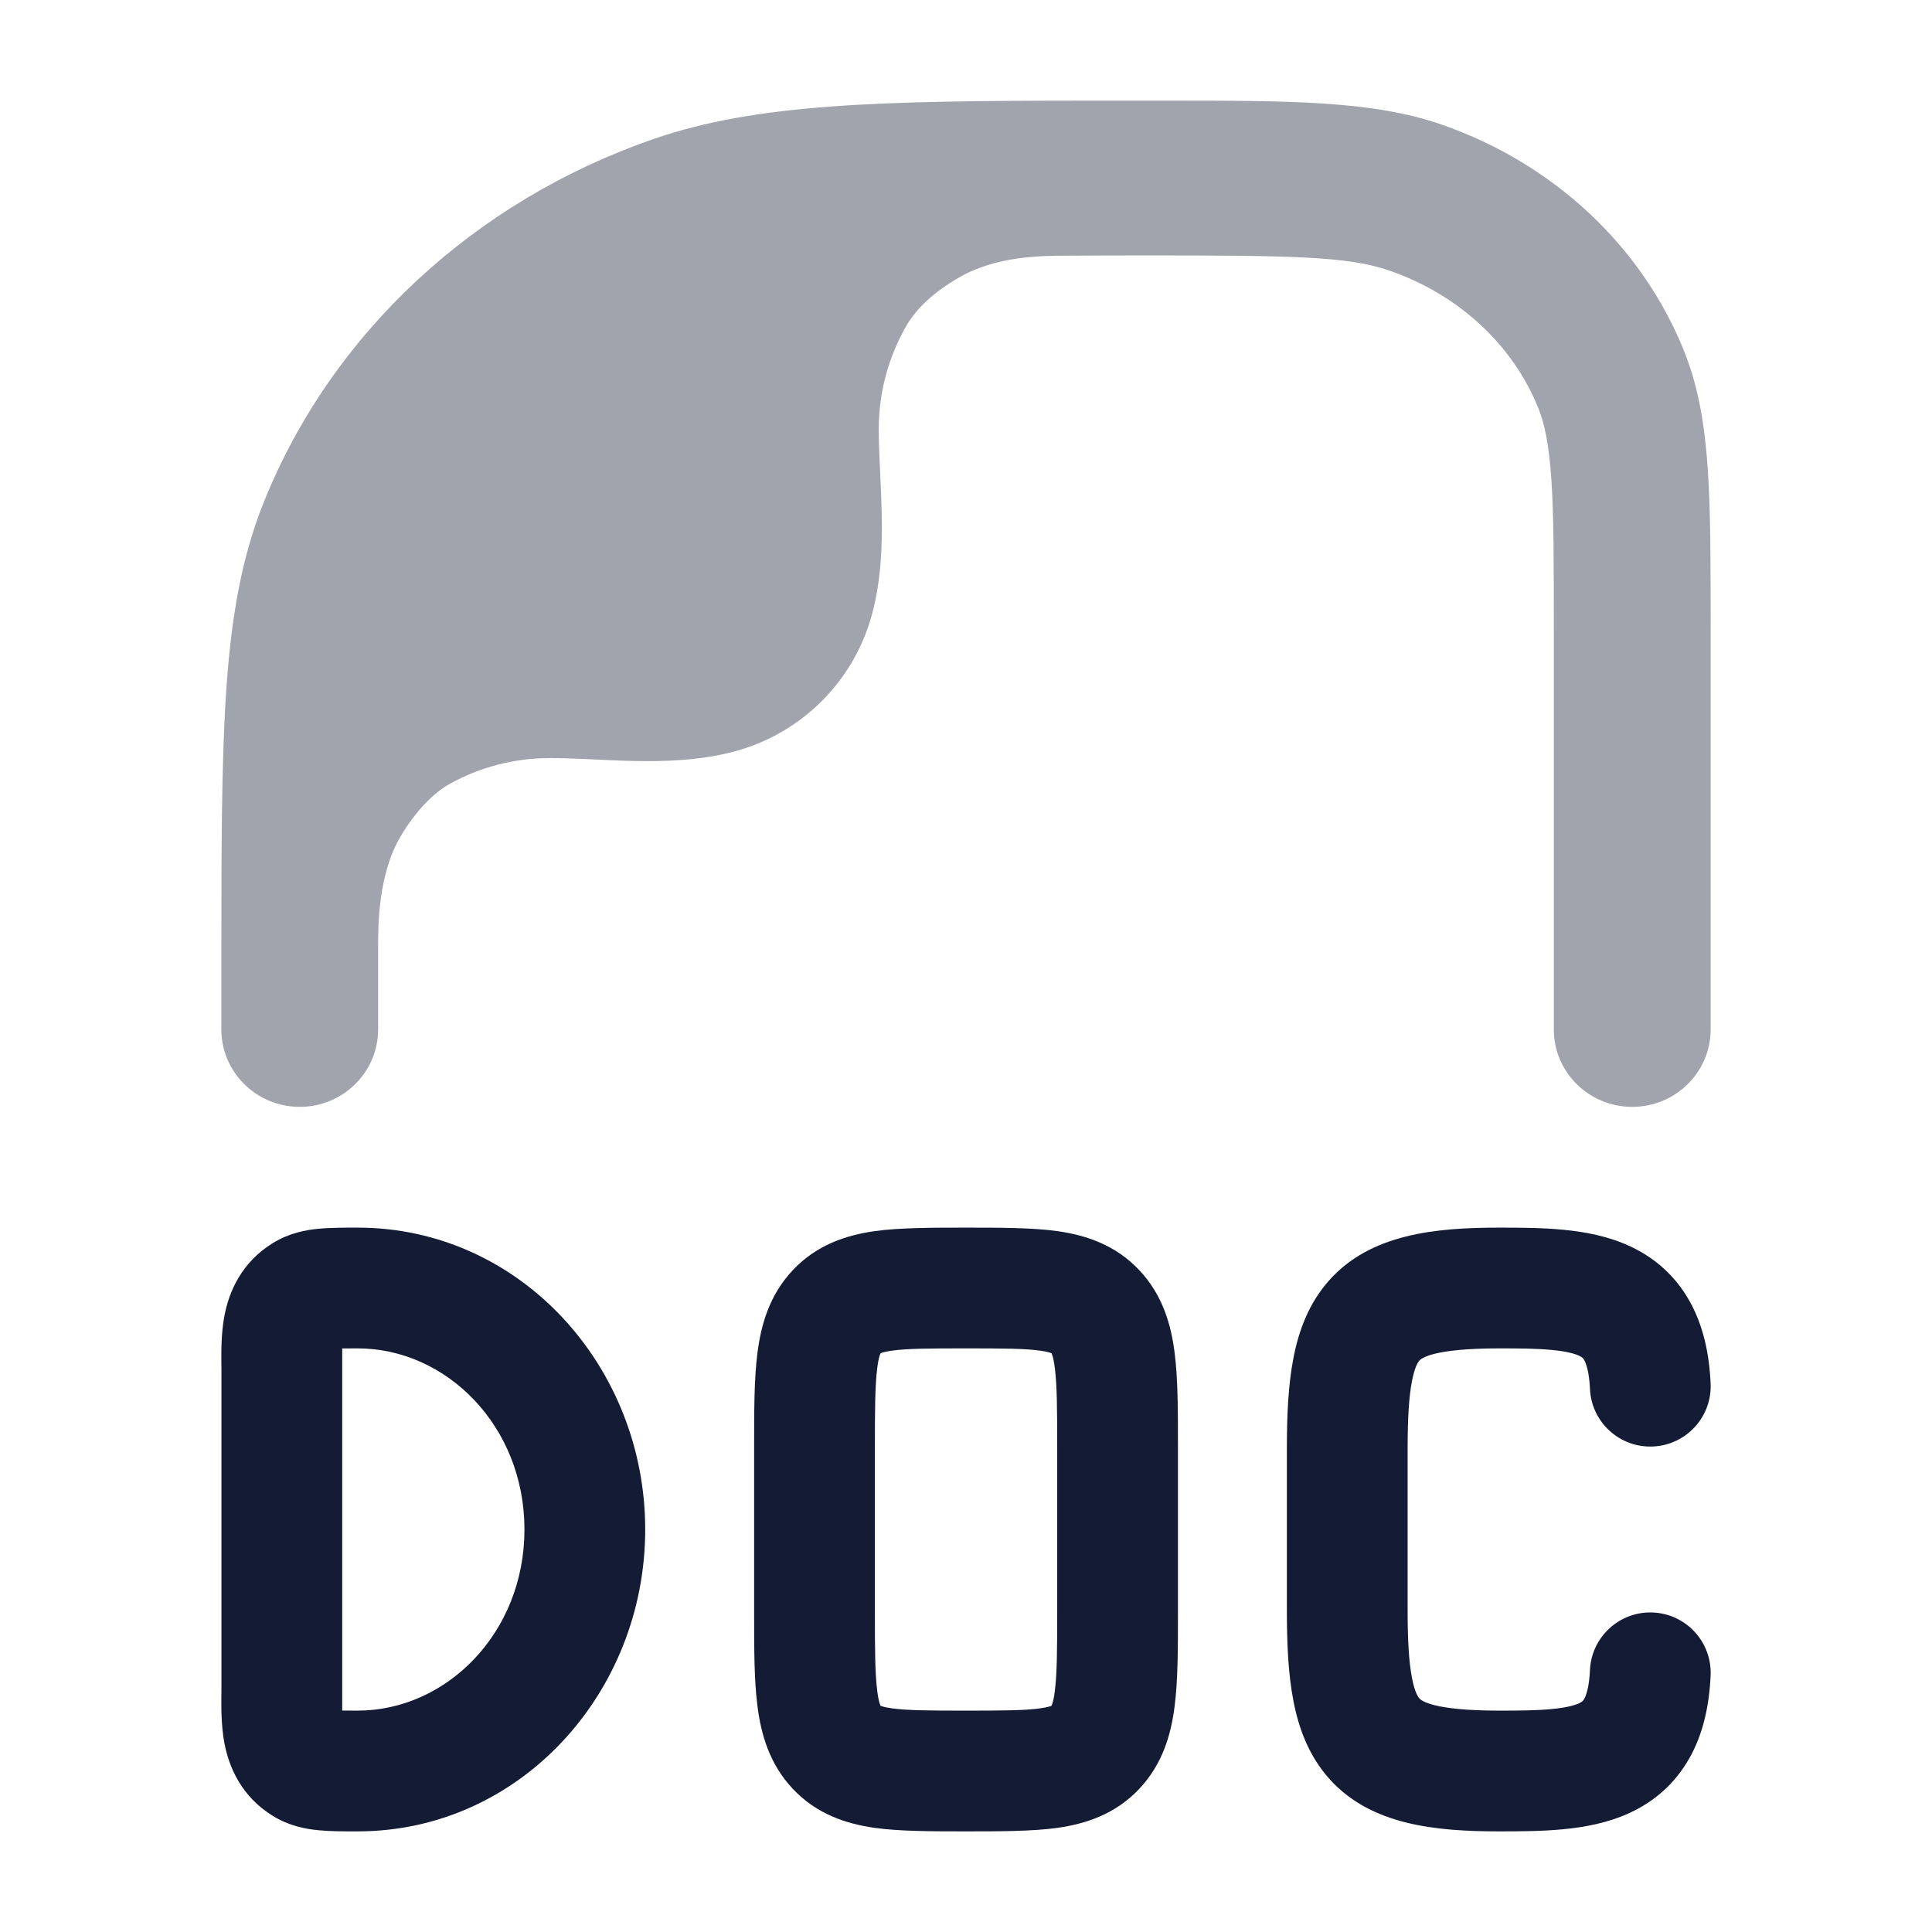 <svg width="24" height="24" viewBox="0 0 24 24" fill="none" xmlns="http://www.w3.org/2000/svg">
<path opacity="0.4" d="M3.723 13.75C4.261 13.75 4.697 13.319 4.697 12.789L4.697 11.765C4.697 11.498 4.697 10.86 4.978 10.387C5.151 10.097 5.372 9.853 5.6 9.73C5.966 9.53 6.386 9.417 6.833 9.417C6.98 9.417 7.138 9.423 7.316 9.431L7.382 9.434C7.537 9.442 7.705 9.45 7.873 9.453C8.254 9.461 8.697 9.449 9.125 9.334C9.959 9.111 10.611 8.459 10.834 7.625C10.949 7.197 10.961 6.754 10.953 6.374C10.949 6.206 10.941 6.037 10.934 5.882L10.931 5.816C10.923 5.639 10.916 5.48 10.916 5.333C10.916 4.866 11.041 4.427 11.258 4.049C11.385 3.828 11.605 3.626 11.91 3.449C12.372 3.18 12.926 3.177 13.264 3.176C13.602 3.174 13.959 3.173 14.257 3.173C16.091 3.173 16.758 3.187 17.261 3.362C18.134 3.664 18.799 4.297 19.11 5.071C19.188 5.265 19.242 5.52 19.272 5.962C19.302 6.412 19.302 6.986 19.302 7.814V12.789C19.302 13.319 19.738 13.75 20.276 13.75C20.814 13.75 21.25 13.319 21.25 12.789V7.781C21.25 6.994 21.25 6.356 21.215 5.835C21.179 5.299 21.104 4.82 20.921 4.363C20.392 3.044 19.284 2.025 17.907 1.547C17.048 1.249 16.015 1.25 14.46 1.25L13.513 1.25L13.5 1.25L13.465 1.25C10.956 1.252 9.401 1.282 8.112 1.729C5.891 2.5 4.118 4.139 3.275 6.243C2.994 6.944 2.869 7.697 2.809 8.6C2.75 9.488 2.75 10.584 2.75 11.981V12.789C2.75 13.319 3.186 13.75 3.723 13.75Z" fill="#141B34"/>
<path fill-rule="evenodd" clip-rule="evenodd" d="M4.442 15.25C6.458 15.25 8.015 16.972 8.015 19C8.015 21.028 6.458 22.75 4.442 22.75C4.434 22.75 4.426 22.75 4.417 22.75C4.263 22.75 4.099 22.75 3.958 22.736C3.797 22.721 3.593 22.683 3.391 22.559C2.997 22.317 2.844 21.95 2.788 21.655C2.746 21.437 2.749 21.195 2.75 21.058C2.751 21.036 2.751 21.016 2.751 21V17C2.751 16.984 2.751 16.964 2.75 16.942C2.749 16.805 2.746 16.563 2.788 16.345C2.844 16.05 2.997 15.682 3.391 15.441C3.593 15.317 3.797 15.279 3.958 15.264C4.099 15.25 4.288 15.25 4.442 15.25ZM4.251 16.751C4.251 16.751 4.366 16.75 4.442 16.75C5.545 16.75 6.515 17.714 6.515 19C6.515 20.286 5.545 21.25 4.442 21.25C4.366 21.25 4.251 21.249 4.251 21.249L4.251 16.751Z" fill="#141B34"/>
<path fill-rule="evenodd" clip-rule="evenodd" d="M12.001 15.25C12.405 15.25 12.829 15.25 13.139 15.294C13.487 15.344 13.855 15.462 14.153 15.779C14.445 16.089 14.549 16.461 14.592 16.809C14.633 17.128 14.633 17.523 14.633 17.957V20.043C14.633 20.477 14.633 20.872 14.592 21.191C14.549 21.539 14.445 21.911 14.153 22.221C13.855 22.538 13.487 22.656 13.139 22.706C12.829 22.75 12.405 22.75 12.001 22.75C11.596 22.75 11.172 22.75 10.862 22.706C10.514 22.656 10.146 22.538 9.848 22.221C9.556 21.911 9.453 21.539 9.409 21.191C9.368 20.872 9.368 20.477 9.368 20.043C9.368 20.029 9.368 20.014 9.368 20V18C9.368 17.986 9.368 17.971 9.368 17.957C9.368 17.523 9.368 17.128 9.409 16.809C9.453 16.461 9.556 16.089 9.848 15.779C10.146 15.462 10.514 15.344 10.862 15.294C11.172 15.25 11.596 15.25 12.001 15.25ZM10.939 16.81C10.938 16.812 10.936 16.816 10.934 16.821C10.924 16.846 10.909 16.898 10.897 16.997C10.87 17.211 10.868 17.509 10.868 18V20C10.868 20.491 10.87 20.789 10.897 21.003C10.909 21.102 10.924 21.154 10.934 21.179C10.936 21.184 10.938 21.188 10.939 21.19C10.953 21.196 10.992 21.209 11.074 21.221C11.265 21.248 11.534 21.25 12.001 21.25C12.467 21.25 12.736 21.248 12.927 21.221C13.009 21.209 13.048 21.196 13.062 21.19C13.063 21.188 13.065 21.184 13.067 21.179C13.077 21.154 13.092 21.102 13.104 21.003C13.131 20.789 13.133 20.491 13.133 20V18C13.133 17.509 13.131 17.211 13.104 16.997C13.092 16.898 13.077 16.846 13.067 16.821C13.065 16.816 13.063 16.812 13.062 16.81C13.048 16.804 13.009 16.791 12.927 16.779C12.736 16.752 12.467 16.75 12.001 16.75C11.534 16.75 11.265 16.752 11.074 16.779C10.992 16.791 10.953 16.804 10.939 16.81Z" fill="#141B34"/>
<path fill-rule="evenodd" clip-rule="evenodd" d="M16.514 15.902C17.028 15.328 17.83 15.25 18.623 15.25C18.882 15.25 19.162 15.251 19.424 15.277C19.686 15.302 19.979 15.355 20.256 15.485C20.548 15.622 20.805 15.839 20.985 16.157C21.158 16.462 21.233 16.813 21.25 17.187C21.268 17.601 20.947 17.951 20.533 17.969C20.119 17.987 19.769 17.666 19.751 17.252C19.741 17.031 19.7 16.932 19.68 16.896C19.668 16.874 19.656 16.86 19.617 16.842C19.562 16.816 19.461 16.787 19.28 16.77C19.1 16.752 18.889 16.75 18.623 16.75C17.797 16.75 17.655 16.875 17.631 16.903C17.619 16.917 17.575 16.972 17.54 17.157C17.503 17.347 17.486 17.613 17.486 18V20C17.486 20.387 17.503 20.653 17.54 20.843C17.575 21.028 17.619 21.083 17.631 21.097C17.655 21.125 17.797 21.25 18.623 21.25C18.889 21.25 19.1 21.248 19.28 21.23C19.461 21.213 19.562 21.184 19.617 21.158C19.656 21.14 19.668 21.126 19.68 21.104C19.7 21.068 19.741 20.969 19.751 20.748C19.769 20.334 20.119 20.013 20.533 20.031C20.947 20.049 21.268 20.399 21.25 20.813C21.233 21.187 21.158 21.538 20.985 21.843C20.805 22.161 20.548 22.378 20.256 22.515C19.979 22.645 19.686 22.698 19.424 22.723C19.162 22.749 18.882 22.75 18.623 22.75C17.83 22.75 17.028 22.672 16.514 22.098C16.257 21.811 16.132 21.467 16.067 21.127C16.002 20.792 15.986 20.41 15.986 20V18C15.986 17.59 16.002 17.208 16.067 16.873C16.132 16.533 16.257 16.189 16.514 15.902Z" fill="#141B34"/>
</svg>
